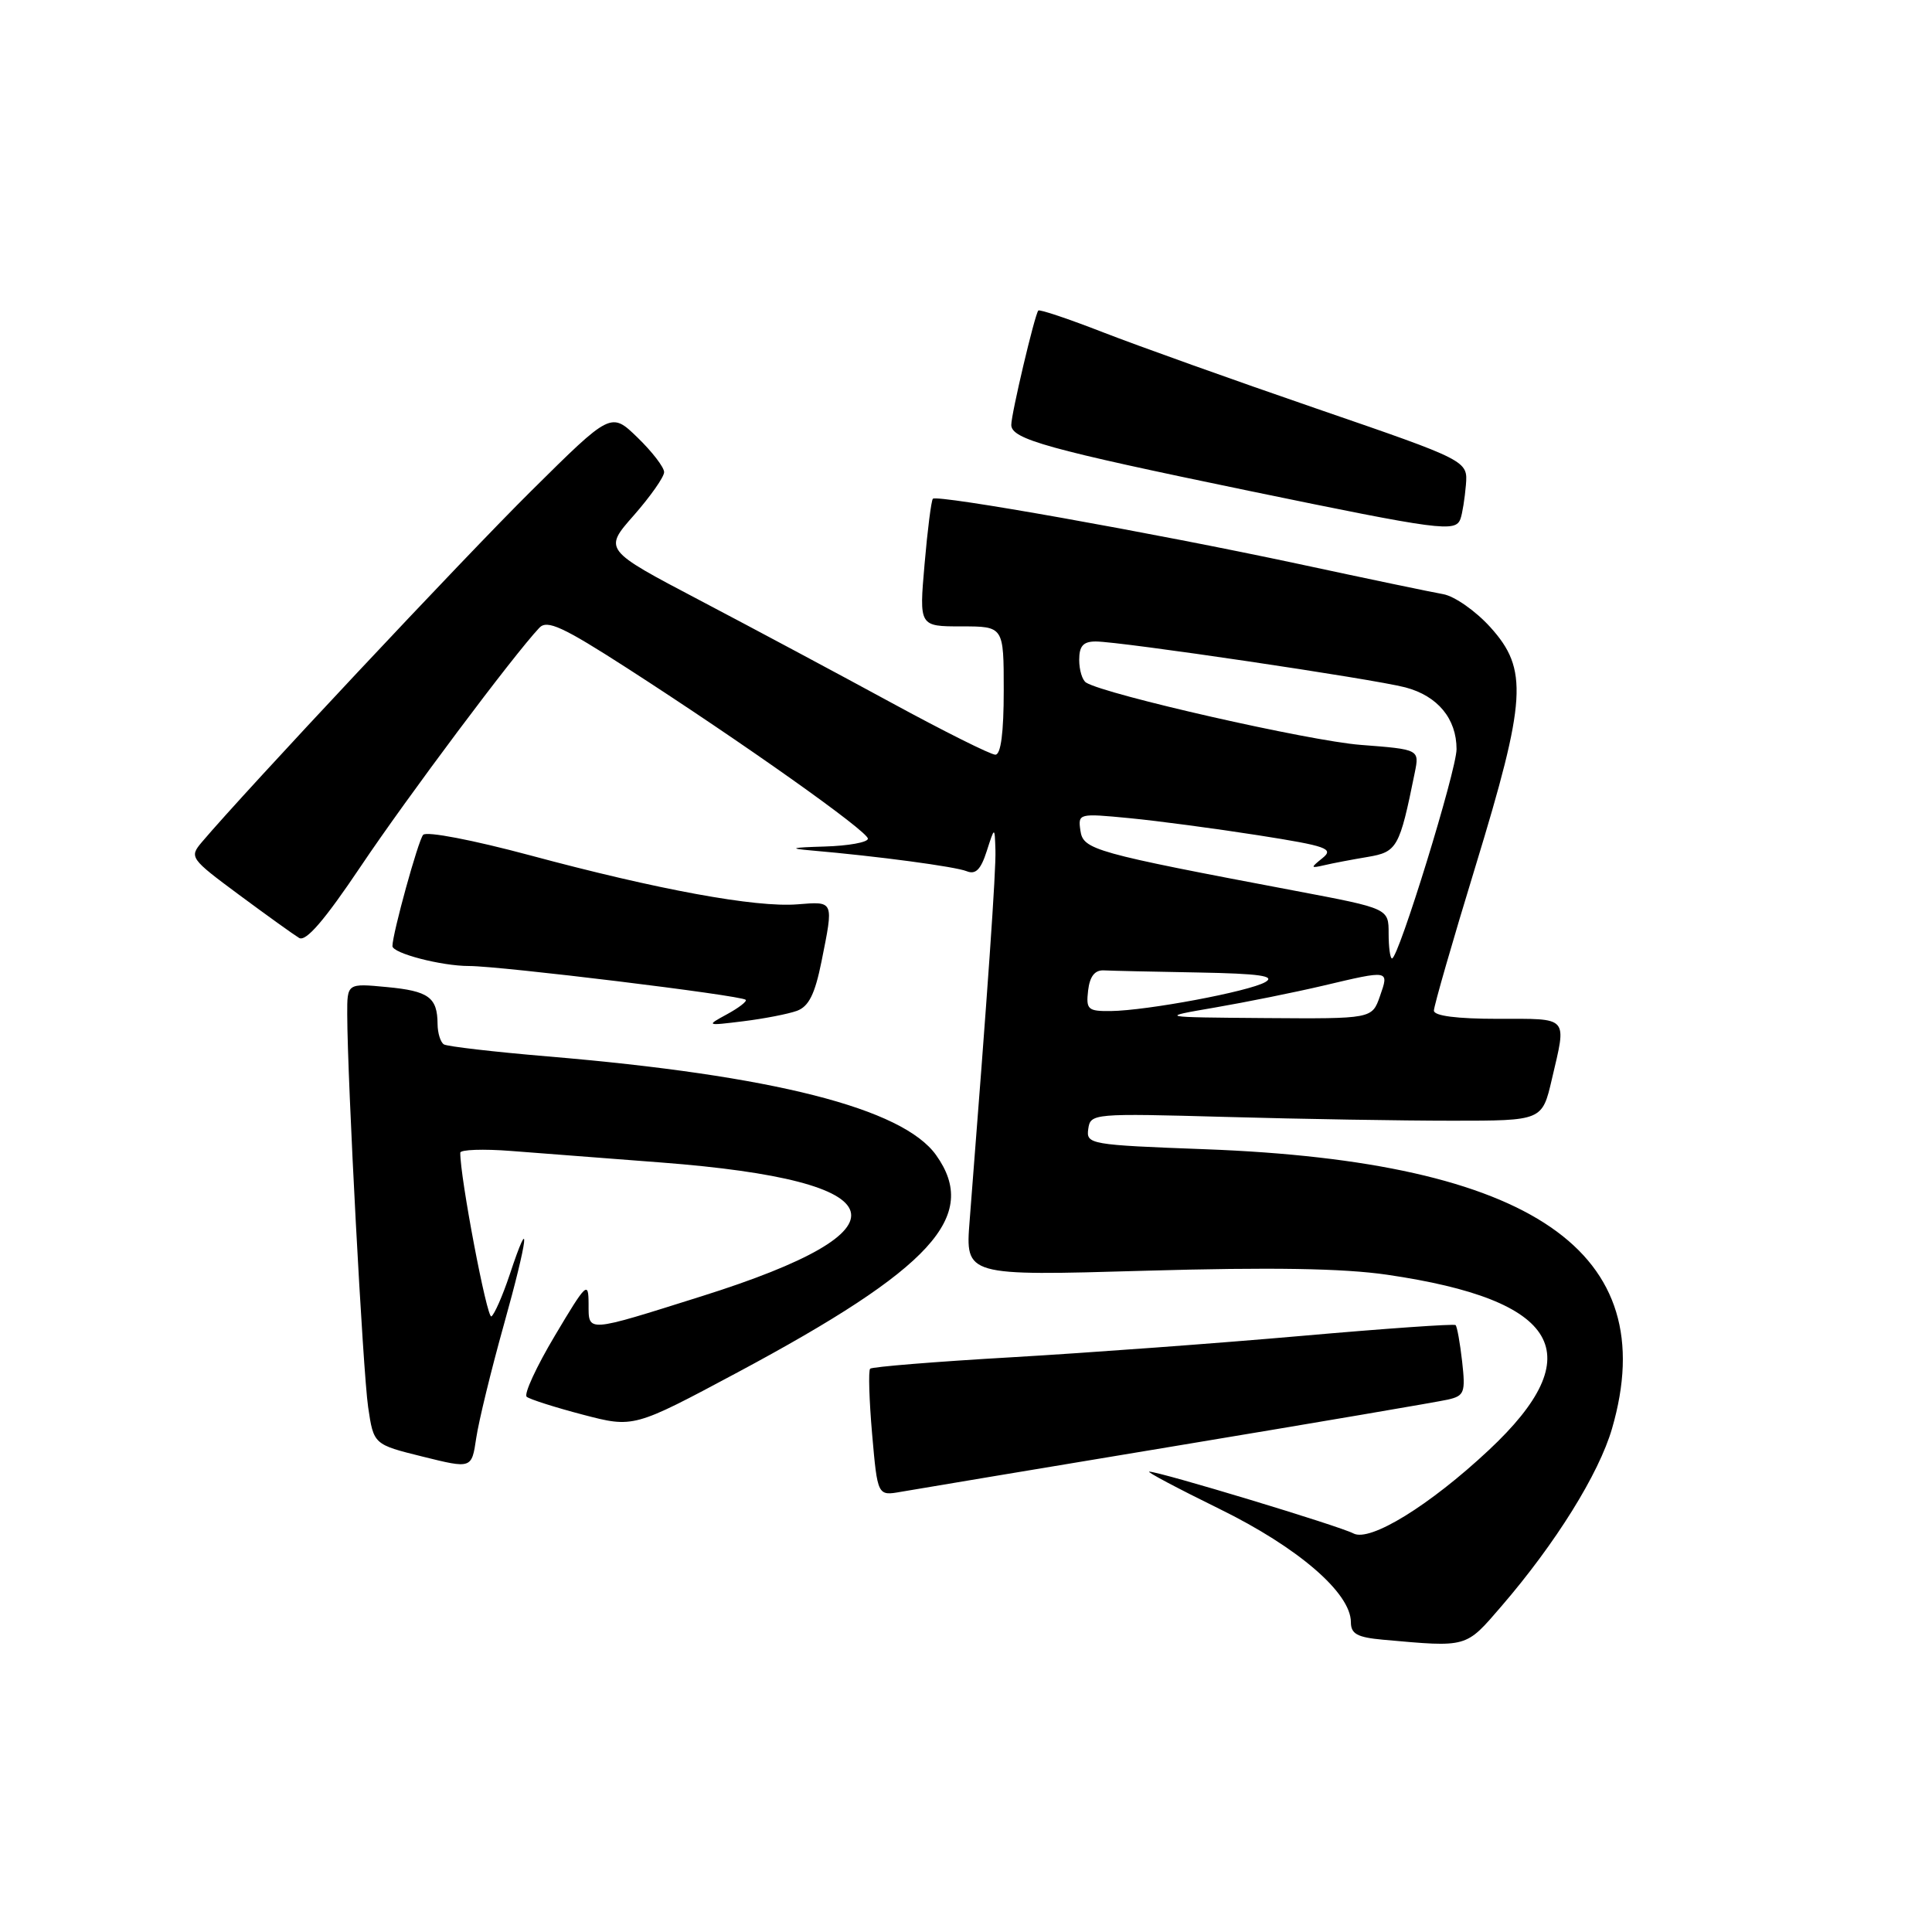 <?xml version="1.0" encoding="UTF-8" standalone="no"?>
<!DOCTYPE svg PUBLIC "-//W3C//DTD SVG 1.1//EN" "http://www.w3.org/Graphics/SVG/1.1/DTD/svg11.dtd" >
<svg xmlns="http://www.w3.org/2000/svg" xmlns:xlink="http://www.w3.org/1999/xlink" version="1.1" viewBox="0 0 256 256">
 <g >
 <path fill="currentColor"
d=" M 198.96 212.82 C 206.13 204.50 211.86 195.29 213.60 189.30 C 220.42 165.84 203.04 153.90 159.70 152.28 C 144.39 151.71 143.91 151.62 144.20 149.59 C 144.49 147.54 144.81 147.51 162.50 148.00 C 172.40 148.28 185.87 148.50 192.42 148.50 C 204.35 148.50 204.35 148.50 205.63 143.00 C 207.60 134.56 207.99 135.00 198.50 135.00 C 193.04 135.00 190.00 134.61 190.00 133.91 C 190.00 133.31 192.47 124.72 195.50 114.82 C 202.27 92.65 202.52 88.69 197.48 83.11 C 195.55 80.97 192.74 79.00 191.23 78.73 C 189.73 78.47 181.07 76.66 172.00 74.71 C 152.67 70.58 124.16 65.50 123.61 66.09 C 123.40 66.31 122.90 70.21 122.51 74.75 C 121.79 83.00 121.79 83.00 127.40 83.00 C 133.00 83.00 133.00 83.00 133.00 91.50 C 133.00 97.08 132.62 100.00 131.89 100.00 C 131.27 100.00 125.09 96.91 118.14 93.13 C 111.19 89.35 99.76 83.24 92.74 79.55 C 79.97 72.84 79.97 72.84 83.99 68.28 C 86.19 65.77 88.00 63.20 88.00 62.56 C 88.00 61.92 86.42 59.86 84.48 57.98 C 80.96 54.57 80.96 54.57 70.40 65.04 C 61.50 73.85 32.53 104.76 26.76 111.57 C 25.06 113.58 25.18 113.75 31.68 118.57 C 35.34 121.28 38.92 123.85 39.63 124.28 C 40.53 124.82 42.98 121.98 47.82 114.77 C 53.92 105.68 68.05 86.80 71.47 83.18 C 72.50 82.09 74.58 83.05 83.11 88.54 C 98.46 98.43 115.00 110.15 115.00 111.13 C 115.00 111.61 112.41 112.08 109.25 112.17 C 104.83 112.30 104.42 112.42 107.50 112.69 C 116.29 113.45 126.59 114.83 128.09 115.44 C 129.27 115.92 129.96 115.23 130.74 112.80 C 131.80 109.50 131.80 109.50 131.90 112.64 C 131.99 115.34 130.92 130.70 128.48 161.78 C 127.91 169.07 127.91 169.07 151.72 168.38 C 168.46 167.90 177.98 168.06 183.81 168.91 C 206.72 172.26 210.87 179.43 197.27 192.15 C 189.43 199.49 181.53 204.35 179.34 203.19 C 177.47 202.20 153.68 195.00 152.28 195.00 C 151.86 195.00 156.05 197.22 161.59 199.94 C 172.01 205.05 179.00 211.08 179.00 214.95 C 179.00 216.50 179.84 216.96 183.25 217.27 C 194.54 218.28 194.16 218.39 198.96 212.82 Z  M 156.00 191.56 C 174.43 188.50 190.57 185.75 191.87 185.45 C 194.04 184.95 194.20 184.51 193.74 180.40 C 193.46 177.93 193.07 175.76 192.87 175.58 C 192.67 175.40 183.50 176.04 172.50 177.01 C 161.50 177.98 144.23 179.25 134.13 179.84 C 124.03 180.42 115.56 181.11 115.30 181.36 C 115.05 181.61 115.17 185.51 115.56 190.02 C 116.28 198.22 116.28 198.22 119.39 197.67 C 121.10 197.37 137.57 194.62 156.00 191.56 Z  M 66.77 175.51 C 69.98 164.04 70.42 160.21 67.53 168.92 C 66.60 171.70 65.51 174.18 65.11 174.43 C 64.53 174.79 60.95 155.94 60.99 152.74 C 61.00 152.33 64.04 152.22 67.75 152.51 C 71.46 152.79 80.42 153.48 87.65 154.04 C 119.19 156.46 121.13 162.90 93.00 171.75 C 77.54 176.62 78.00 176.59 77.99 172.77 C 77.98 169.70 77.70 169.96 73.52 176.99 C 71.07 181.10 69.39 184.74 69.79 185.08 C 70.18 185.41 73.53 186.48 77.23 187.45 C 83.96 189.21 83.96 189.21 97.71 181.86 C 123.53 168.04 129.81 161.16 124.04 153.06 C 119.62 146.85 102.46 142.49 72.57 139.98 C 65.45 139.38 59.27 138.66 58.82 138.39 C 58.37 138.11 57.99 136.90 57.98 135.69 C 57.96 132.15 56.80 131.31 51.25 130.79 C 46.00 130.29 46.00 130.29 46.01 134.40 C 46.03 143.11 48.09 181.75 48.78 186.45 C 49.51 191.40 49.51 191.40 56.01 193.01 C 62.50 194.62 62.50 194.62 63.10 190.56 C 63.43 188.33 65.08 181.55 66.77 175.51 Z  M 105.60 133.94 C 107.17 133.36 107.98 131.73 108.85 127.42 C 110.48 119.28 110.55 119.44 105.65 119.83 C 100.12 120.27 87.17 117.89 70.18 113.32 C 62.68 111.31 56.51 110.12 56.07 110.62 C 55.42 111.33 52.00 123.74 52.00 125.36 C 52.00 126.31 58.48 128.00 62.13 128.00 C 66.34 128.00 98.23 131.89 98.81 132.48 C 99.01 132.68 97.90 133.54 96.34 134.39 C 93.53 135.92 93.56 135.93 98.50 135.32 C 101.25 134.98 104.44 134.36 105.60 133.94 Z  M 193.52 68.75 C 193.77 68.06 194.09 66.05 194.24 64.27 C 194.50 61.04 194.50 61.04 174.50 54.16 C 163.50 50.38 150.76 45.82 146.18 44.04 C 141.61 42.26 137.74 40.96 137.58 41.15 C 137.09 41.75 134.00 54.84 134.00 56.30 C 134.00 58.19 138.77 59.51 165.50 65.04 C 190.97 70.30 192.86 70.55 193.52 68.75 Z  M 161.00 133.50 C 165.12 132.79 171.57 131.49 175.31 130.61 C 184.16 128.52 184.07 128.50 182.85 132.00 C 181.80 135.00 181.80 135.00 167.65 134.90 C 153.50 134.79 153.50 134.79 161.00 133.50 Z  M 144.18 131.25 C 144.40 129.38 145.06 128.53 146.25 128.58 C 147.21 128.63 152.84 128.76 158.75 128.86 C 166.92 129.01 169.06 129.32 167.66 130.13 C 165.51 131.38 151.98 133.91 147.18 133.97 C 144.15 134.00 143.89 133.77 144.18 131.25 Z  M 184.00 123.69 C 184.00 120.38 184.00 120.38 171.75 118.06 C 144.89 112.98 143.53 112.60 143.16 110.06 C 142.83 107.78 142.93 107.76 149.66 108.41 C 153.42 108.77 161.11 109.80 166.74 110.68 C 175.83 112.11 176.79 112.45 175.24 113.70 C 173.61 115.01 173.63 115.07 175.50 114.64 C 176.60 114.38 179.18 113.89 181.22 113.55 C 185.14 112.89 185.45 112.33 187.46 102.40 C 188.09 99.30 188.09 99.30 180.28 98.70 C 173.51 98.18 146.51 92.05 143.92 90.45 C 143.41 90.14 143.00 88.78 143.00 87.44 C 143.00 85.60 143.53 85.00 145.19 85.00 C 148.47 85.00 181.95 89.96 186.21 91.08 C 190.50 92.21 193.00 95.23 193.00 99.27 C 193.00 102.06 185.31 127.00 184.45 127.00 C 184.20 127.00 184.00 125.51 184.00 123.69 Z "/>
</g>
</svg>